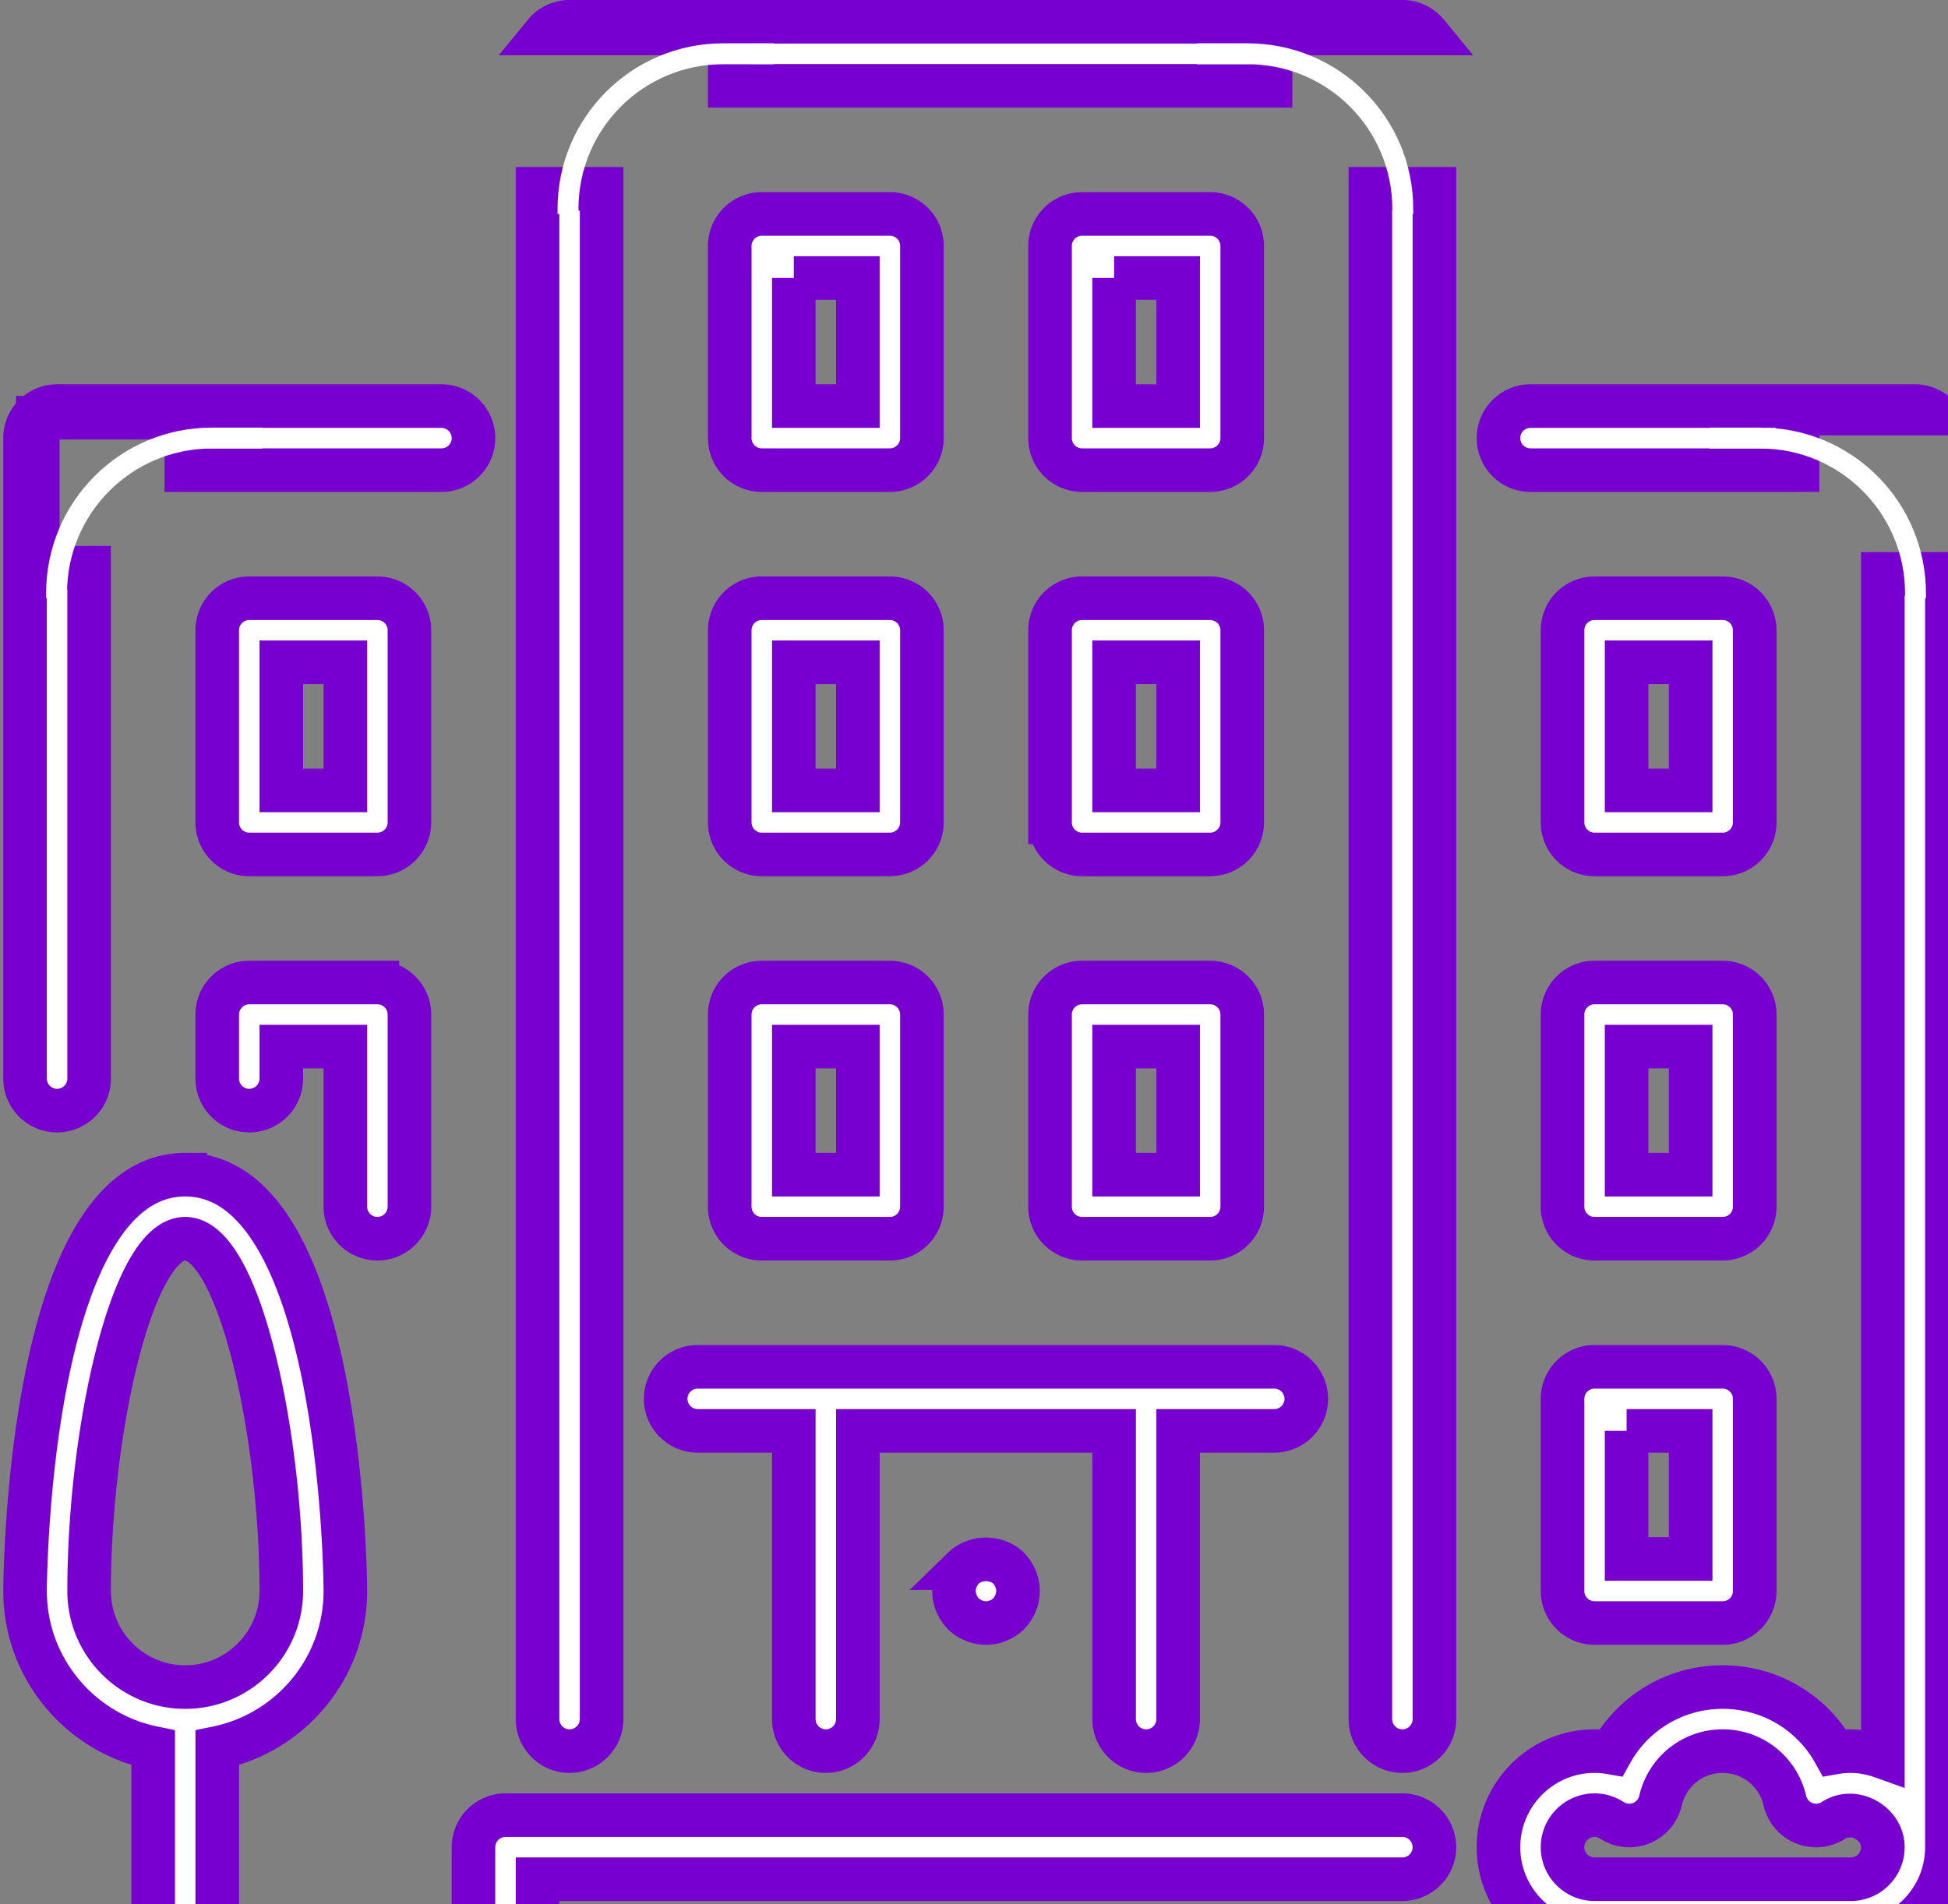 <svg width="447" height="437" fill="none" xmlns="http://www.w3.org/2000/svg"><rect width="100%" height="100%" fill="#808080" stroke="none"/><path d="M321.8 416.6H116a7.353 7.353 0 00-7.35 7.35v14.7A7.353 7.353 0 00116 446a7.353 7.353 0 007.35-7.35v-7.35H321.8a7.352 7.352 0 007.349-7.349 7.353 7.353 0 00-7.349-7.351zM167.45 188.75a7.352 7.352 0 007.349 7.349H204.2a7.353 7.353 0 007.35-7.349v-44.1a7.353 7.353 0 00-7.35-7.35h-29.4a7.353 7.353 0 00-7.35 7.35v44.1h0zm14.7-36.75h14.7v29.4h-14.7V152z" fill="#fff" stroke="#7700D1" stroke-width="10"/><path fill-rule="evenodd" clip-rule="evenodd" d="M13.1 93.2h88.2a7.353 7.353 0 017.349 7.351 7.352 7.352 0 01-7.349 7.349H42.75V95.862H8.67v34.44h11.78V247.55a7.353 7.353 0 01-7.35 7.35 7.353 7.353 0 01-7.35-7.35v-147a7.353 7.353 0 017.35-7.35z" fill="#fff"/><path d="M42.75 107.9h-5v5h5v-5zm0-12.038h5v-5h-5v5zm-34.08 0v-5h-5v5h5zm0 34.44h-5v5h5v-5zm11.78 0h5v-5h-5v5zM101.3 88.2H13.1v10h88.2v-10zm12.349 12.351c0-6.817-5.529-12.35-12.349-12.35v10a2.352 2.352 0 012.349 2.35h10zM101.3 112.9c6.818 0 12.349-5.531 12.349-12.349h-10a2.352 2.352 0 01-2.349 2.349v10zm-58.55 0h58.55v-10H42.75v10zm-5-17.038V107.9h10V95.862h-10zm-29.08 5h34.08v-10H8.67v10zm5 29.44v-34.44h-10v34.44h10zm6.78-5H8.67v10h11.78v-10zm5 122.248V130.302h-10V247.55h10zM13.1 259.9c6.818 0 12.35-5.532 12.35-12.35h-10a2.353 2.353 0 01-2.35 2.35v10zM.75 247.55c0 6.818 5.531 12.35 12.35 12.35v-10a2.352 2.352 0 01-2.35-2.35h-10zm0-147v147h10v-147h-10zM13.1 88.2C6.28 88.2.75 93.732.75 100.55h10a2.353 2.353 0 012.35-2.35v-10z" fill="#7700D1"/><path fill-rule="evenodd" clip-rule="evenodd" d="M60.213 102.94v-4.8H48.58c-20.987 0-38 17.014-38 38v1.16h4.8v-1.16c0-18.335 14.864-33.2 33.2-33.2h11.633z" fill="#fff"/><path d="M358.55 365.15a7.353 7.353 0 007.349 7.35h29.4a7.353 7.353 0 007.35-7.35v-44.1a7.353 7.353 0 00-7.35-7.35h-29.4a7.353 7.353 0 00-7.349 7.35v44.1zm14.7-36.749h14.7V357.8h-14.7v-29.399zM42.5 269.6c-36.332 0-36.75 94.595-36.75 95.55 0 17.75 12.65 32.59 29.4 36.008v37.492A7.353 7.353 0 0042.5 446a7.353 7.353 0 007.349-7.35v-37.492c16.75-3.418 29.4-18.258 29.4-36.008 0-.955-.418-95.55-36.749-95.55zm0 117.6c-12.157 0-22.05-9.893-22.05-22.05 0-36.618 9.835-80.85 22.05-80.85s22.05 44.232 22.05 80.85c0 12.157-9.893 22.05-22.05 22.05zm44.1-161.7H57.2a7.353 7.353 0 00-7.35 7.35v14.7a7.353 7.353 0 007.35 7.35 7.353 7.353 0 007.35-7.35v-7.35h14.7v36.751a7.353 7.353 0 007.35 7.349 7.353 7.353 0 007.349-7.349v-44.1A7.352 7.352 0 0086.6 225.5zm279.299-29.4h29.4a7.353 7.353 0 007.35-7.349V144.65a7.353 7.353 0 00-7.35-7.349h-29.4a7.353 7.353 0 00-7.349 7.349v44.101a7.353 7.353 0 007.349 7.349zm7.351-44.1h14.7v29.4h-14.7V152zM86.6 137.3H57.2a7.353 7.353 0 00-7.35 7.35v44.1a7.353 7.353 0 007.35 7.349h29.4a7.353 7.353 0 007.349-7.349v-44.1a7.351 7.351 0 00-7.349-7.35zm-7.35 44.1h-14.7V152h14.7v29.4h0zm161.7 7.35a7.353 7.353 0 007.35 7.349h29.4a7.353 7.353 0 007.349-7.349v-44.1a7.353 7.353 0 00-7.349-7.35h-29.4a7.353 7.353 0 00-7.35 7.35v44.1zm14.7-36.75h14.7v29.4h-14.7V152z" fill="#fff" stroke="#7700D1" stroke-width="10"/><path fill-rule="evenodd" clip-rule="evenodd" d="M351.2 93.2h88.2c1.815 0 3.477.66 4.759 1.75h-31.687v12.95H351.2a7.353 7.353 0 01-7.35-7.35 7.353 7.353 0 017.35-7.35zm80.85 38.525v271.527c-2.307-.823-4.755-1.352-7.349-1.352-1.272 0-2.536.11-3.778.331-5.072-9.136-14.722-15.031-25.622-15.031s-20.55 5.895-25.622 15.031a21.562 21.562 0 00-3.778-.331c-12.156 0-22.05 9.893-22.05 22.05s9.894 22.05 22.05 22.05H424.7c12.157 0 22.05-9.893 22.05-22.05V131.725h-14.7zM365.9 431.3h58.8c4.05 0 7.35-3.3 7.35-7.35 0-5.461-6.548-9.238-11.333-6.151a7.379 7.379 0 01-6.748.632 7.334 7.334 0 01-4.395-5.153c-1.551-6.696-7.424-11.378-14.274-11.378-6.85 0-12.722 4.682-14.274 11.378a7.33 7.33 0 01-4.395 5.153 7.376 7.376 0 01-6.748-.632c-1.235-.795-2.573-1.199-3.983-1.199-4.05 0-7.35 3.3-7.35 7.35s3.3 7.35 7.35 7.35z" fill="#fff"/><path d="M444.159 94.95v5h13.592L447.4 91.142l-3.241 3.808zm-31.687 0v-5h-5v5h5zm0 12.95v5h5v-5h-5zm19.578 23.825v-5h-5v5h5zm0 271.527l-1.68 4.71 6.68 2.384v-7.094h-5zm-11.127-1.021l-4.372 2.427 1.732 3.12 3.514-.624-.874-4.923zm-51.244 0l-.874 4.923 3.514.624 1.732-3.12-4.372-2.427zm77.071-270.506h5v-5h-5v5zm-14.7 292.225l5 .001v-.001h-5zm-11.333-6.151l2.702 4.207.009-.006-2.711-4.201zm-6.748.632l1.878-4.634-.005-.002-1.873 4.636zm-4.395-5.153l4.873-1.122-.002-.006-4.871 1.128zm-28.548 0l-4.871-1.128-.001.006 4.872 1.122zm-11.143 4.521l-2.704 4.205.002.001 2.702-4.206zM439.4 88.2h-88.2v10h88.2v-10zm8 2.942a12.32 12.32 0 00-8-2.942v10a2.32 2.32 0 011.519.558l6.481-7.615zm-34.928 8.808h31.687v-10h-31.687v10zm5 7.95V94.95h-10v12.95h10zm-66.272 5h61.272v-10H351.2v10zm-12.35-12.35c0 6.818 5.532 12.35 12.35 12.35v-10a2.354 2.354 0 01-2.35-2.35h-10zM351.2 88.2c-6.818 0-12.35 5.532-12.35 12.35h10a2.353 2.353 0 012.35-2.35v-10zm75.85 43.525v271.527h10V131.725h-10zm6.681 266.818c-2.724-.972-5.746-1.643-9.03-1.643v10c1.904 0 3.778.387 5.669 1.062l3.361-9.419zm-9.03-1.643a26.56 26.56 0 00-4.652.408l1.748 9.846a16.566 16.566 0 012.904-.254v-10zm.594 2.904c-5.941-10.701-17.251-17.604-29.994-17.604v10c9.057 0 17.048 4.886 21.25 12.458l8.744-4.854zM395.301 382.2c-12.743 0-24.053 6.903-29.994 17.604l8.744 4.854c4.203-7.572 12.193-12.458 21.25-12.458v-10zm-24.748 15.108a26.55 26.55 0 00-4.652-.408v10c.983 0 1.955.085 2.904.254l1.748-9.846zm-4.652-.408c-14.918 0-27.05 12.132-27.05 27.05h10c0-9.395 7.655-17.05 17.05-17.05v-10zm-27.05 27.05c0 14.918 12.132 27.05 27.05 27.05v-10c-9.395 0-17.05-7.654-17.05-17.05h-10zm27.05 27.05H424.7v-10h-58.799v10zm58.799 0c14.918 0 27.05-12.132 27.05-27.05h-10c0 9.396-7.655 17.05-17.05 17.05v10zm27.05-27.05V131.725h-10V423.95h10zm-5-297.225h-14.7v10h14.7v-10zM424.7 426.3h-58.8v10h58.8v-10zm2.35-2.351a2.362 2.362 0 01-2.35 2.351v10c6.811 0 12.349-5.538 12.35-12.349l-10-.002zM423.428 422c.606-.391 1.44-.45 2.323.04.915.508 1.299 1.283 1.299 1.91h10c0-9.309-10.839-15.647-19.044-10.353l5.422 8.403zm-11.336 1.065a12.378 12.378 0 0011.327-1.059l-5.404-8.415a2.374 2.374 0 01-2.168.206l-3.755 9.268zm-7.39-8.664a12.33 12.33 0 007.395 8.666l3.745-9.272a2.332 2.332 0 01-1.395-1.639l-9.745 2.245zM395.3 406.9c4.511 0 8.374 3.065 9.403 7.507l9.742-2.257c-2.074-8.951-9.956-15.25-19.145-15.25v10zm-9.403 7.507c1.029-4.442 4.892-7.507 9.403-7.507v-10c-9.189 0-17.071 6.299-19.145 15.25l9.742 2.257zm-7.393 8.66a12.332 12.332 0 007.395-8.666l-9.745-2.245a2.333 2.333 0 01-1.396 1.639l3.746 9.272zm-11.323-1.062a12.37 12.37 0 0011.323 1.062l-3.746-9.272a2.372 2.372 0 01-2.172-.203l-5.405 8.413zm-1.281-.405c.405 0 .811.103 1.279.404l5.408-8.411c-2.002-1.287-4.271-1.993-6.687-1.993v10zm-2.35 2.35a2.362 2.362 0 012.35-2.35v-10c-6.812 0-12.35 5.539-12.35 12.35h10zm2.35 2.35a2.361 2.361 0 01-2.35-2.35h-10c0 6.812 5.538 12.35 12.35 12.35v-10z" fill="#7700D1"/><path d="M248.3 107.901h29.4a7.353 7.353 0 007.349-7.35v-44.1a7.353 7.353 0 00-7.349-7.35h-29.4a7.353 7.353 0 00-7.35 7.35v44.1a7.353 7.353 0 007.35 7.35zm7.35-44.1h14.7v29.4h-14.7V63.8zm-14.7 213.149a7.352 7.352 0 007.35 7.349h29.4a7.352 7.352 0 007.349-7.349v-44.1a7.353 7.353 0 00-7.349-7.35h-29.4a7.353 7.353 0 00-7.35 7.35v44.1zm14.7-36.75h14.7v29.4h-14.7v-29.4zM174.8 107.901h29.4a7.353 7.353 0 007.35-7.35v-44.1a7.353 7.353 0 00-7.35-7.35h-29.4a7.352 7.352 0 00-7.349 7.35v44.1a7.351 7.351 0 007.349 7.35zm7.35-44.1h14.7v29.4h-14.7V63.8zm38.881 296.131c-1.323 1.396-2.132 3.307-2.132 5.218 0 1.912.809 3.822 2.132 5.219 1.396 1.323 3.308 2.132 5.219 2.132 1.911 0 3.822-.809 5.219-2.132 1.323-1.396 2.131-3.307 2.131-5.219 0-1.911-.808-3.821-2.131-5.218-2.794-2.72-7.645-2.72-10.438 0zM167.45 276.95a7.351 7.351 0 007.349 7.349H204.2a7.352 7.352 0 007.35-7.349v-44.1a7.353 7.353 0 00-7.35-7.35h-29.4a7.353 7.353 0 00-7.35 7.35v44.1h0zm14.7-36.75h14.7v29.4h-14.7v-29.4z" fill="#fff" stroke="#7700D1" stroke-width="10"/><path d="M152.75 321.05a7.353 7.353 0 007.35 7.35h22.05v66.15a7.353 7.353 0 007.35 7.349 7.352 7.352 0 007.349-7.349V328.4h58.801v66.15a7.353 7.353 0 007.349 7.349 7.353 7.353 0 007.35-7.349V328.4h22.05a7.353 7.353 0 007.35-7.35 7.353 7.353 0 00-7.35-7.35H160.1a7.353 7.353 0 00-7.35 7.35zm205.8-44.1a7.352 7.352 0 007.349 7.349h29.4a7.352 7.352 0 007.35-7.349v-44.1a7.353 7.353 0 00-7.35-7.35h-29.4a7.353 7.353 0 00-7.349 7.35v44.1zm14.7-36.75h14.7v29.4h-14.7v-29.4z" fill="#fff" stroke="#7700D1" stroke-width="10"/><path fill-rule="evenodd" clip-rule="evenodd" d="M321.8 5H130.7a7.335 7.335 0 00-5.686 2.695h42.437v12.004h124.092V7.695h35.944A7.337 7.337 0 00321.8 5zM138.05 43.34h-14.7v351.209a7.353 7.353 0 007.35 7.35 7.353 7.353 0 007.35-7.35V43.339zm176.4 351.209V43.339h14.699v351.21a7.353 7.353 0 01-7.349 7.35 7.353 7.353 0 01-7.35-7.35z" fill="#fff"/><path d="M125.014 7.695l-3.867-3.17-6.697 8.17h10.564v-5zm42.437 0h5v-5h-5v5zm0 12.004h-5v5h5v-5zm124.092 0v5h5v-5h-5zm0-12.004v-5h-5v5h5zm35.944 0v5h10.563l-6.696-8.17-3.867 3.17zM138.05 43.339h5v-5h-5v5zm-14.7 0v-5h-5v5h5zm191.1 0v-5h-5v5h5zm14.699 0h5v-5h-5v5zM130.7 10h191.1V0H130.7v10zm-1.819.865A2.334 2.334 0 01130.7 10V0a12.335 12.335 0 00-9.553 4.525l7.734 6.34zm-3.867 1.83h42.437v-10h-42.437v10zm37.437-5v12.004h10V7.695h-10zm129.092 7.004H167.451v10h124.092v-10zm-5-7.004v12.004h10V7.695h-10zm40.944-5h-35.944v10h35.944v-10zM321.8 10c.728 0 1.38.328 1.82.864l7.734-6.339A12.338 12.338 0 00321.8 0v10zM138.05 38.34h-14.7v10h14.7v-10zm-9.7 356.209V43.339h-10v351.21h10zm2.35 2.35a2.353 2.353 0 01-2.35-2.35h-10c0 6.819 5.532 12.35 12.35 12.35v-10zm2.35-2.35a2.352 2.352 0 01-2.35 2.35v10c6.818 0 12.35-5.531 12.35-12.35h-10zm0-351.21v351.21h10V43.339h-10zm176.4 0v351.21h10V43.339h-10zm19.699-5H314.45v10h14.699v-10zm5 356.21V43.339h-10v351.21h10zm-12.349 12.35c6.818 0 12.349-5.531 12.349-12.35h-10a2.352 2.352 0 01-2.349 2.35v10zm-12.35-12.35c0 6.819 5.531 12.35 12.35 12.35v-10a2.352 2.352 0 01-2.35-2.35h-10z" fill="#7700D1"/><path fill-rule="evenodd" clip-rule="evenodd" d="M392.306 102.94v-4.8h11.633c20.987 0 38 17.014 38 38v1.16h-4.8v-1.16c0-18.335-14.864-33.2-33.2-33.2h-11.633zm-117.65-88.198v-4.8h11.633c20.987 0 38 17.013 38 38v1.16h-4.8v-1.16c0-18.336-14.864-33.2-33.2-33.2h-11.633zm-97.082 0v-4.8h-11.633c-20.987 0-38 17.013-38 38v1.16h4.8v-1.16c0-18.336 14.864-33.2 33.2-33.2h11.633z" fill="#fff"/></svg>